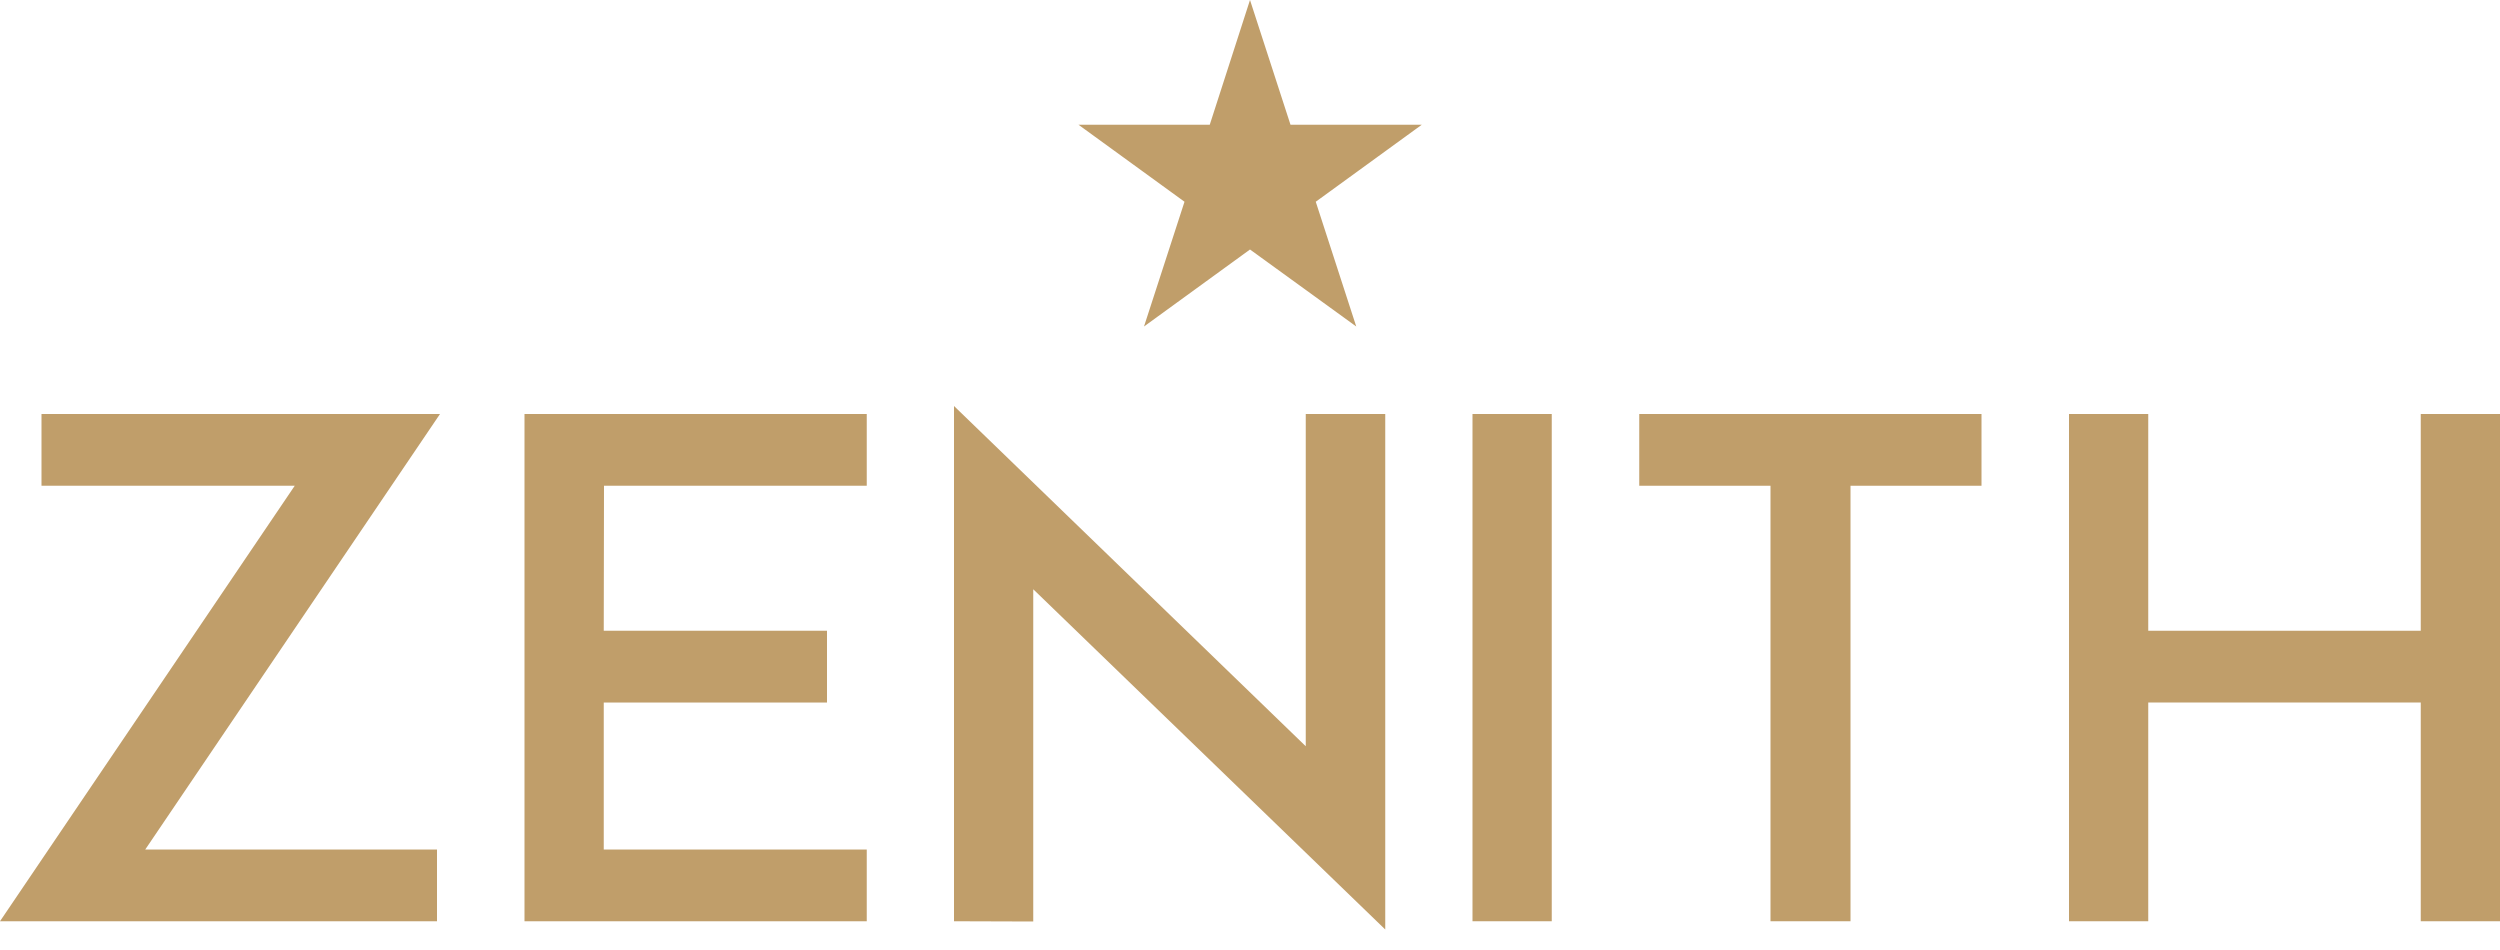 <svg width="100" height="38" viewBox="0 0 100 38" fill="none" xmlns="http://www.w3.org/2000/svg">
<path d="M50 0L51.62 4.99H56.87L52.63 8.07L54.25 13.06L50 9.98L45.76 13.06L47.38 8.07L43.14 4.99H48.39L50 0Z" fill="#C09E6A"/>
<path d="M85.93 16.56V25.23H96.83V16.56H100V36.85H96.83V28.1H85.93V36.85H82.76V16.56H85.93Z" fill="#C09E6A"/>
<path d="M79.26 16.56V19.43H74.02V36.85H70.82V19.43H65.57V16.56H79.26Z" fill="#C09E6A"/>
<path d="M62.07 16.56H58.9V36.85H62.07V16.56Z" fill="#C09E6A"/>
<path d="M38.16 16.24L52.23 29.85V16.56H55.41V37.18L41.33 23.57V36.86L38.16 36.85V16.24Z" fill="#C09E6A"/>
<path d="M34.67 16.56V19.43H24.16L24.15 25.23H33.08V28.1H24.15V33.98H34.67V36.85H20.98V16.56H34.67Z" fill="#C09E6A"/>
<path d="M17.6 16.56L5.81 33.98H17.48V36.85H0L11.79 19.43H1.66V16.56H17.6Z" fill="#C09E6A"/>
</svg>
